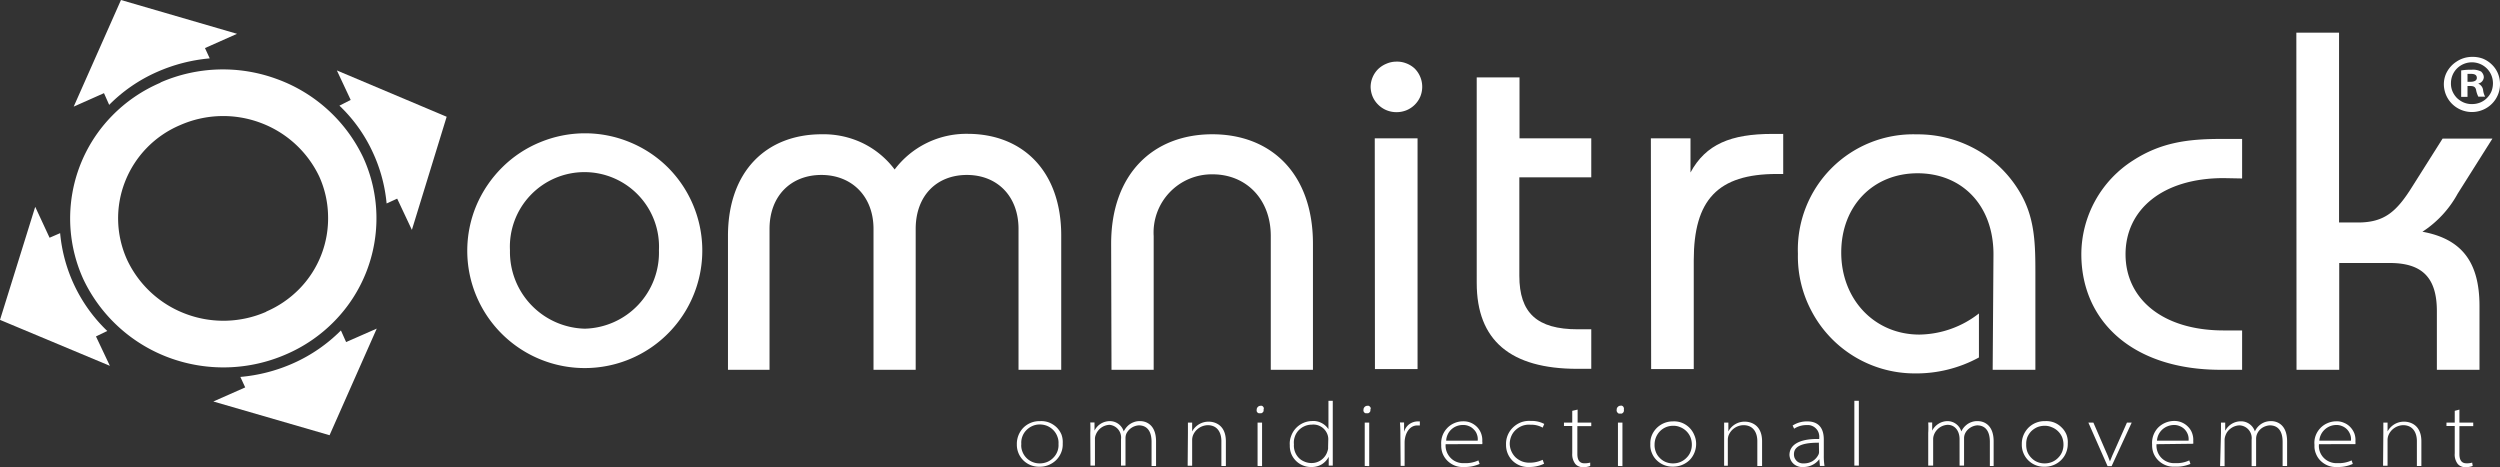 <svg xmlns="http://www.w3.org/2000/svg" viewBox="0 0 283.94 53.05"><rect x="0" y="0" width="283.94" height="53.05" fill="#333333" stroke="none"/><defs><style>.cls-1{fill:#fff;}</style></defs><g id="Camada_2" data-name="Camada 2"><g id="Camada_1-2" data-name="Camada 1"><path class="cls-1" d="M82.68,26.8c0-7.39,4.4-11.55,10.65-11.55a10.25,10.25,0,0,1,4.64,1,10,10,0,0,1,3.64,3,10.2,10.2,0,0,1,8.28-4.05c6.25,0,10.64,4.22,10.64,11.55V42h-4.85V26c0-3.72-2.42-6.13-5.86-6.13S104,22.23,104,26V42H99.21V26c0-3.72-2.48-6.13-5.92-6.13S87.4,22.23,87.4,26V42H82.68Z"/><path class="cls-1" d="M126.2,27.68c0-7.94,4.79-12.43,11.49-12.43s11.43,4.49,11.43,12.43V42h-4.79V26.8c0-4.21-2.83-7-6.6-7a6.61,6.61,0,0,0-6.7,7V42h-4.79Z"/><path class="cls-1" d="M156.14,15.71H161V41.92h-4.84ZM158.56,7a2.86,2.86,0,0,1,1.12.18,2.91,2.91,0,0,1,1,.61,2.94,2.94,0,0,1,.64,3.16,2.91,2.91,0,0,1-1.6,1.58,3.05,3.05,0,0,1-1.12.21,3,3,0,0,1-1.12-.22,2.92,2.92,0,0,1-.95-.63,2.86,2.86,0,0,1-.64-.94,3,3,0,0,1-.22-1.11,2.9,2.9,0,0,1,.86-2,3,3,0,0,1,.95-.61A2.85,2.85,0,0,1,158.56,7Z"/><path class="cls-1" d="M172.58,8.79v6.92h8.15v4.43h-8.17V31.32c0,4.22,2,6.08,6.64,6.08h1.53v4.49h-1.58c-7.6,0-11.43-3.23-11.43-9.75V8.79Z"/><path class="cls-1" d="M187.5,15.71H192v3.88c1.74-3.22,4.61-4.38,9.29-4.38h1.24v4.55h-.73c-6.71,0-9.43,2.95-9.43,9.8V41.92h-4.84Z"/><path class="cls-1" d="M226.41,28.88c0-5.59-3.6-9.2-8.62-9.2s-8.67,3.68-8.67,9S212.89,38,218,38a11.21,11.21,0,0,0,6.76-2.4v5a14.86,14.86,0,0,1-7.33,1.81,13.23,13.23,0,0,1-11.71-7.13,13.19,13.19,0,0,1-1.52-6.45,13.1,13.1,0,0,1,13.51-13.57,13.58,13.58,0,0,1,7,1.87,13.33,13.33,0,0,1,5,5.25c1.4,2.68,1.46,5.42,1.46,8.59V42h-4.85Z"/><path class="cls-1" d="M252.56,20.23c-7,0-11.15,3.62-11.15,8.65s4.17,8.65,11.15,8.65h2.09V42h-2.43c-10,0-15.83-5.52-15.83-13.14a12.67,12.67,0,0,1,5.91-10.66c3.11-2,6.14-2.42,9.92-2.42h2.43v4.49Z"/><path class="cls-1" d="M260.81,3.71h4.85V25.27h2.14c3,0,4.39-1.21,6.19-4.1l3.43-5.43h5.66L279.13,22a12,12,0,0,1-4,4.32c4.51.82,6.48,3.5,6.48,8.43V42h-4.84V35.34c0-3.78-1.64-5.47-5.35-5.47h-5.74V42h-4.85Z"/><path class="cls-1" d="M66.41,37.33a8.72,8.72,0,0,1-8.49-8.9,8.47,8.47,0,1,1,16.92,0A8.64,8.64,0,0,1,66.41,37.33ZM75.84,19a13.28,13.28,0,0,0-4.31-2.85,13.31,13.31,0,0,0-10.17,0A13.17,13.17,0,0,0,57.05,19a13.57,13.57,0,0,0-2.95,4.35,13.29,13.29,0,0,0,0,10.26A13.35,13.35,0,1,0,75.84,19Z"/><path class="cls-1" d="M280.25,9.29h.34c.4,0,.72-.13.72-.44s-.21-.46-.66-.46h-.4Zm0,1.71h-.72V8a6.8,6.8,0,0,1,1.19-.08,2,2,0,0,1,1.08.21,1.05,1.05,0,0,1,.22.3.8.8,0,0,1,.08.37.81.81,0,0,1-.2.45.77.77,0,0,1-.44.24,1,1,0,0,1,.38.3.9.9,0,0,1,.18.44,2.18,2.18,0,0,0,.23.75h-.77a2.74,2.74,0,0,1-.25-.73c-.06-.34-.24-.48-.64-.48h-.34Zm-1.88-1.58a2.23,2.23,0,0,0,.16.92,2.47,2.47,0,0,0,.52.79,2.58,2.58,0,0,0,.79.52,2.34,2.34,0,0,0,.94.17,2.43,2.43,0,0,0,.92-.18,2.23,2.23,0,0,0,.77-.52,2.35,2.35,0,0,0,.51-.77,2.57,2.57,0,0,0,.16-.91,2.37,2.37,0,0,0-.7-1.67,2.41,2.41,0,0,0-3.38,0,2.36,2.36,0,0,0-.69,1.67m5.57,0a3.15,3.15,0,0,1-1.87,3,3.21,3.21,0,0,1-3.52-.59,3.14,3.14,0,0,1-.91-1.61,3,3,0,0,1,.16-1.84A3.21,3.21,0,0,1,279,7a3.17,3.17,0,0,1,1.79-.54,3.26,3.26,0,0,1,1.2.2,3.12,3.12,0,0,1,1,.65,2.94,2.94,0,0,1,.7,1A3.17,3.17,0,0,1,283.94,9.44Z"/><path class="cls-1" d="M120.7,50.38a2.4,2.4,0,0,1-.17,1,2.59,2.59,0,0,1-.58.88,2.71,2.71,0,0,1-.89.57,2.65,2.65,0,0,1-1,.18,2.53,2.53,0,0,1-1.84-.73,2.49,2.49,0,0,1-.73-1.82,2.62,2.62,0,0,1,.74-1.88,2.58,2.58,0,0,1,1.9-.75,2.46,2.46,0,0,1,1,.15,2.66,2.66,0,0,1,.86.54,2.5,2.5,0,0,1,.57.84A2.55,2.55,0,0,1,120.7,50.38Zm-4.71.09a1.91,1.91,0,0,0,.13.82,2.06,2.06,0,0,0,1.14,1.18,2.1,2.1,0,0,0,.82.16,2.25,2.25,0,0,0,.85-.16,2.06,2.06,0,0,0,.71-.49,2,2,0,0,0,.46-.72,2,2,0,0,0,.12-.84,1.86,1.86,0,0,0-.13-.84,2,2,0,0,0-.45-.72,2.15,2.15,0,0,0-.71-.49,2.25,2.25,0,0,0-.85-.16,2,2,0,0,0-.84.18,2.19,2.19,0,0,0-.7.5,2,2,0,0,0-.44.73A2,2,0,0,0,116,50.47Z"/><path class="cls-1" d="M123.83,49.17a11.83,11.83,0,0,0,0-1.19h.48v.93a1.94,1.94,0,0,1,.73-.8,2,2,0,0,1,1.06-.28A1.65,1.65,0,0,1,127.63,49a2.32,2.32,0,0,1,.52-.69,2,2,0,0,1,.64-.37,1.8,1.8,0,0,1,.73-.11c.46,0,1.78.24,1.78,2.3v2.8h-.51V50.18c0-1.24-.54-1.87-1.45-1.87a1.69,1.69,0,0,0-1.41.94,1.29,1.29,0,0,0-.1.48v3.15h-.51v-3A1.45,1.45,0,0,0,126,48.25a1.75,1.75,0,0,0-1.55,1.14,1.18,1.18,0,0,0-.09.49v3h-.51Z"/><path class="cls-1" d="M134.92,49.17V48h.48v1a2.14,2.14,0,0,1,.79-.82,2.11,2.11,0,0,1,1.1-.29c.46,0,1.94.2,1.94,2.24v2.8h-.51V50.1c0-.93-.42-1.81-1.56-1.81a1.88,1.88,0,0,0-1,.33,1.84,1.84,0,0,0-.67.84,1.64,1.64,0,0,0-.09.44v3h-.51Z"/><path class="cls-1" d="M143.51,46.53a.45.45,0,0,1,0,.16.34.34,0,0,1-.09.14.4.4,0,0,1-.15.1.45.45,0,0,1-.16,0,.29.29,0,0,1-.16,0,.34.34,0,0,1-.14-.09.29.29,0,0,1-.08-.14.45.45,0,0,1,0-.16.43.43,0,0,1,.12-.31.41.41,0,0,1,.31-.14.32.32,0,0,1,.16,0,.33.33,0,0,1,.14.1.64.64,0,0,1,.08.14A.47.47,0,0,1,143.51,46.53Zm-.68,6.39V48h.51v4.94Z"/><path class="cls-1" d="M151.37,45.52v7.36h-.46v-1a2.2,2.2,0,0,1-.83.88,2.23,2.23,0,0,1-1.19.28,2.36,2.36,0,0,1-.94-.19,2.41,2.41,0,0,1-1.31-1.35,2.51,2.51,0,0,1-.15-.94,2.32,2.32,0,0,1,.14-1A2.56,2.56,0,0,1,149,47.82a2,2,0,0,1,1.07.21,2,2,0,0,1,.81.72V45.52Zm-.51,4.41a1.54,1.54,0,0,0-.14-.7,1.76,1.76,0,0,0-.41-.57,1.83,1.83,0,0,0-.62-.36,1.71,1.71,0,0,0-.71-.07,2,2,0,0,0-.83.18,2.08,2.08,0,0,0-.68.49,2,2,0,0,0-.42.73,1.94,1.94,0,0,0-.09.83,2,2,0,0,0,.52,1.51,1.86,1.86,0,0,0,.68.46,2,2,0,0,0,.81.16,1.83,1.83,0,0,0,1.13-.38,1.87,1.87,0,0,0,.68-1,1,1,0,0,0,.06-.43Z"/><path class="cls-1" d="M155.64,46.53a.45.45,0,0,1,0,.16.34.34,0,0,1-.09.14.45.45,0,0,1-.14.1.51.51,0,0,1-.17,0,.29.29,0,0,1-.16,0,.42.42,0,0,1-.14-.09.64.64,0,0,1-.08-.14.45.45,0,0,1,0-.16.43.43,0,0,1,.12-.31.41.41,0,0,1,.31-.14.32.32,0,0,1,.16,0,.33.33,0,0,1,.14.1.42.42,0,0,1,.09.14A.32.32,0,0,1,155.64,46.53ZM155,52.92V48h.51v4.94Z"/><path class="cls-1" d="M159.05,49.57c0-.53,0-1-.05-1.59h.47v1.07a1.68,1.68,0,0,1,.56-.85,1.7,1.7,0,0,1,1-.34h.23v.46h-.29c-.7,0-1.22.57-1.39,1.43a2.61,2.61,0,0,0-.05.48v2.68h-.45Z"/><path class="cls-1" d="M164.19,50.45a1.94,1.94,0,0,0,.11.83,2,2,0,0,0,.45.72,1.88,1.88,0,0,0,.71.47,2,2,0,0,0,.85.13,3.39,3.39,0,0,0,1.6-.31l.14.4a4.09,4.09,0,0,1-1.79.35,2.39,2.39,0,0,1-1-.15,2.55,2.55,0,0,1-.84-.53,2.44,2.44,0,0,1-.56-.82,2.48,2.48,0,0,1-.17-1,2.53,2.53,0,0,1,.12-1,2.45,2.45,0,0,1,.52-.88,2.4,2.4,0,0,1,.84-.6,2.5,2.5,0,0,1,1-.21,2.14,2.14,0,0,1,.87.16,2.21,2.21,0,0,1,.73.5,2.09,2.09,0,0,1,.46.75,2.16,2.16,0,0,1,.12.87.81.81,0,0,1,0,.31Zm3.64-.4a1.48,1.48,0,0,0-.08-.69,1.35,1.35,0,0,0-.36-.58,1.49,1.49,0,0,0-.57-.39,1.6,1.6,0,0,0-.68-.12,1.91,1.91,0,0,0-1.31.51,1.86,1.86,0,0,0-.58,1.27Z"/><path class="cls-1" d="M175.37,52.67a3.92,3.92,0,0,1-1.68.37,2.52,2.52,0,0,1-1.88-.69,2.51,2.51,0,0,1-.76-1.83,2.58,2.58,0,0,1,.82-2,2.74,2.74,0,0,1,.92-.57,2.69,2.69,0,0,1,1.09-.14,3,3,0,0,1,1.51.34l-.18.42a2.62,2.62,0,0,0-1.37-.33,2.17,2.17,0,0,0-.88.1,2.3,2.3,0,0,0-.77.45,2,2,0,0,0-.52.7,2.3,2.3,0,0,0-.2.86,2.13,2.13,0,0,0,.17.86,2.23,2.23,0,0,0,.49.73,2.44,2.44,0,0,0,.75.47,2.37,2.37,0,0,0,.87.14,3.35,3.35,0,0,0,1.46-.33Z"/><path class="cls-1" d="M179.18,46.52V48h1.55v.4h-1.58v3.16c0,.6.19,1.06.8,1.06a2.48,2.48,0,0,0,.66-.08l0,.38a2,2,0,0,1-.76.14,1.12,1.12,0,0,1-.51-.08,1,1,0,0,1-.43-.3,1.79,1.79,0,0,1-.34-1.19V48.38h-.94V48h.94V46.66Z"/><path class="cls-1" d="M184.43,46.53a.33.33,0,0,1,0,.17.3.3,0,0,1-.08.16.42.42,0,0,1-.15.11.47.47,0,0,1-.17,0,.58.58,0,0,1-.18,0,.38.38,0,0,1-.14-.11.42.42,0,0,1-.09-.16.33.33,0,0,1,0-.17.39.39,0,0,1,.12-.31.41.41,0,0,1,.3-.14.33.33,0,0,1,.17,0,.42.42,0,0,1,.14.09.71.71,0,0,1,.08.15A.47.47,0,0,1,184.43,46.53Zm-.67,6.39V48h.51v4.94Z"/><path class="cls-1" d="M192.64,50.38a2.6,2.6,0,0,1-.18,1,2.57,2.57,0,0,1-.57.88A2.67,2.67,0,0,1,190,53a2.53,2.53,0,0,1-1.84-.73,2.32,2.32,0,0,1-.55-.83,2.23,2.23,0,0,1-.17-1,2.34,2.34,0,0,1,.17-1A2.57,2.57,0,0,1,190,47.86a2.44,2.44,0,0,1,1,.15,2.53,2.53,0,0,1,.86.55,2.48,2.48,0,0,1,.56.83A2.41,2.41,0,0,1,192.64,50.38Zm-4.72.09a2.08,2.08,0,0,0,.13.82,1.85,1.85,0,0,0,.44.7,2,2,0,0,0,.69.48,2.12,2.12,0,0,0,.83.16,2.17,2.17,0,0,0,.84-.16,2.06,2.06,0,0,0,.71-.49,1.89,1.89,0,0,0,.46-.72,2.18,2.18,0,0,0,.13-.84,2.21,2.21,0,0,0-.17-.8,2.1,2.1,0,0,0-1.16-1.11,1.88,1.88,0,0,0-.81-.15,2.07,2.07,0,0,0-1.48.62,2.17,2.17,0,0,0-.61,1.49Z"/><path class="cls-1" d="M195.82,49.17V48h.48v1a2.08,2.08,0,0,1,1.88-1.11c.46,0,1.95.2,1.95,2.24v2.8h-.54V50.1c0-.93-.43-1.81-1.57-1.81a1.86,1.86,0,0,0-1.7,1.17,1.63,1.63,0,0,0-.08.44v3h-.42Z"/><path class="cls-1" d="M206.7,52.92l-.07-.77a2.14,2.14,0,0,1-.8.66,2.2,2.2,0,0,1-1,.23,1.4,1.4,0,0,1-.58-.06,1.46,1.46,0,0,1-.52-.28,1.44,1.44,0,0,1-.35-.46,1.59,1.59,0,0,1-.14-.56c0-1.12,1.05-1.87,3.38-1.82v-.11a1.37,1.37,0,0,0-.06-.57,1.22,1.22,0,0,0-.3-.5,1.31,1.31,0,0,0-.48-.32,1.24,1.24,0,0,0-.57-.08,2.54,2.54,0,0,0-1.44.41l-.17-.36a3,3,0,0,1,1.65-.47c1.69,0,1.89,1.29,1.89,2.07v1.79a6.92,6.92,0,0,0,.08,1.2Zm-.12-2.64c-1.32,0-2.83.17-2.83,1.3a1.16,1.16,0,0,0,.07.42,1.21,1.21,0,0,0,.24.35.9.9,0,0,0,.36.22,1,1,0,0,0,.43.06,1.9,1.9,0,0,0,1-.25,1.81,1.81,0,0,0,.69-.76.72.72,0,0,0,.06-.29Z"/><path class="cls-1" d="M210.61,45.52h.51v7.36h-.51Z"/><path class="cls-1" d="M219,49.17a9.48,9.48,0,0,0,0-1.19h.45v.93a2,2,0,0,1,.75-.8,1.94,1.94,0,0,1,1.06-.28A1.65,1.65,0,0,1,222.76,49a2.06,2.06,0,0,1,.52-.69,1.9,1.9,0,0,1,.63-.37,1.88,1.88,0,0,1,.74-.11c.46,0,1.78.24,1.78,2.3v2.8H226V50.18c0-1.24-.53-1.87-1.45-1.87a1.69,1.69,0,0,0-.81.29,1.54,1.54,0,0,0-.56.65,1.3,1.3,0,0,0-.11.48v3.15h-.51v-3c0-.93-.52-1.63-1.36-1.63a1.75,1.75,0,0,0-1.55,1.14,1.37,1.37,0,0,0-.09.49v3H219Z"/><path class="cls-1" d="M234.85,50.38a2.6,2.6,0,0,1-.18,1,2.46,2.46,0,0,1-.58.88,2.57,2.57,0,0,1-.88.57,2.65,2.65,0,0,1-1,.18,2.5,2.5,0,0,1-2.4-1.56,2.39,2.39,0,0,1-.18-1,2.51,2.51,0,0,1,.18-1,2.68,2.68,0,0,1,.57-.87,2.58,2.58,0,0,1,1.9-.75,2.46,2.46,0,0,1,1,.15,2.4,2.4,0,0,1,.85.55,2.37,2.37,0,0,1,.57.83A2.41,2.41,0,0,1,234.85,50.38Zm-4.72.09a2.27,2.27,0,0,0,.12.82,2,2,0,0,0,.45.7,2,2,0,0,0,.69.48,2.12,2.12,0,0,0,.83.16,2.2,2.2,0,0,0,.84-.16,2.06,2.06,0,0,0,.71-.49,2,2,0,0,0,.46-.72,2.18,2.18,0,0,0,.13-.84,2.21,2.21,0,0,0-.17-.8A2.1,2.1,0,0,0,233,48.51a1.88,1.88,0,0,0-.81-.15,2.25,2.25,0,0,0-.81.16,2.4,2.4,0,0,0-.68.46,2.29,2.29,0,0,0-.45.69A2.15,2.15,0,0,0,230.13,50.47Z"/><path class="cls-1" d="M237.76,48l1.3,3c.24.55.42.94.58,1.4.16-.44.36-.87.6-1.4l1.33-3h.54l-2.28,4.94h-.46L237.19,48Z"/><path class="cls-1" d="M244.93,50.45a2,2,0,0,0,.11.84,1.94,1.94,0,0,0,.45.72,2,2,0,0,0,.71.46,2,2,0,0,0,.85.13,3.39,3.39,0,0,0,1.6-.31l.13.4A4.06,4.06,0,0,1,247,53a2.39,2.39,0,0,1-1-.15,2.55,2.55,0,0,1-.84-.53,2.44,2.44,0,0,1-.56-.82,2.48,2.48,0,0,1-.17-1,2.51,2.51,0,0,1,.12-1,2.58,2.58,0,0,1,.52-.89,2.59,2.59,0,0,1,1.86-.8,2.14,2.14,0,0,1,1.59.67,1.92,1.92,0,0,1,.46.74,2.16,2.16,0,0,1,.12.87,1.61,1.61,0,0,1,0,.31Zm3.64-.4a1.62,1.62,0,0,0-.08-.69,1.71,1.71,0,0,0-.36-.59,1.62,1.62,0,0,0-.58-.38,1.58,1.58,0,0,0-.68-.12,2,2,0,0,0-1.3.53,1.89,1.89,0,0,0-.59,1.25Z"/><path class="cls-1" d="M252.25,49.17V48h.48v.93a2,2,0,0,1,1.8-1.08A1.65,1.65,0,0,1,256.1,49a2,2,0,0,1,.51-.69,2,2,0,0,1,.63-.37,2.06,2.06,0,0,1,.73-.11c.47,0,1.79.24,1.79,2.3v2.8h-.51V50.18c0-1.24-.53-1.87-1.46-1.87a1.8,1.8,0,0,0-.87.29,1.61,1.61,0,0,0-.58.71,1.38,1.38,0,0,0-.1.49v3.14h-.51v-3a1.45,1.45,0,0,0-1.37-1.63,1.75,1.75,0,0,0-1,.35,1.64,1.64,0,0,0-.6.8,1.58,1.58,0,0,0-.1.48v3h-.51Z"/><path class="cls-1" d="M263.38,50.45a1.86,1.86,0,0,0,.1.84,1.94,1.94,0,0,0,.45.72,2,2,0,0,0,.71.46,2,2,0,0,0,.85.13,3.39,3.39,0,0,0,1.6-.31l.13.4a4.06,4.06,0,0,1-1.79.35,2.39,2.39,0,0,1-1-.15,2.55,2.55,0,0,1-.84-.53,2.28,2.28,0,0,1-.55-.82,2.17,2.17,0,0,1-.17-1,2.35,2.35,0,0,1,.11-1,2.45,2.45,0,0,1,.53-.89,2.37,2.37,0,0,1,.84-.59,2.5,2.5,0,0,1,1-.21,2,2,0,0,1,.87.17,2,2,0,0,1,.73.5,2.19,2.19,0,0,1,.46.74,2.15,2.15,0,0,1,.11.87,1.61,1.61,0,0,1,0,.31Zm3.63-.4a1.48,1.48,0,0,0-.08-.69,1.71,1.71,0,0,0-.36-.59,1.62,1.62,0,0,0-.58-.38,1.58,1.58,0,0,0-.68-.12,1.94,1.94,0,0,0-1.29.53,1.9,1.9,0,0,0-.6,1.25Z"/><path class="cls-1" d="M270.69,49.17V48h.48v1a2.14,2.14,0,0,1,.79-.82,2.11,2.11,0,0,1,1.1-.29c.46,0,1.95.2,1.95,2.24v2.8h-.51V50.1c0-.93-.43-1.81-1.57-1.81a1.88,1.88,0,0,0-1,.33,1.84,1.84,0,0,0-.67.84,1.64,1.64,0,0,0-.09.44v3h-.51Z"/><path class="cls-1" d="M279.33,46.52V48h1.57v.4h-1.57v3.16c0,.6.18,1.06.8,1.06a2,2,0,0,0,.65-.08l.06.38a2.19,2.19,0,0,1-.77.14,1.12,1.12,0,0,1-.51-.08,1,1,0,0,1-.43-.3,1.73,1.73,0,0,1-.33-1.19V48.38h-.94V48h.94V46.66Z"/><path class="cls-1" d="M12.4,11.91a17.67,17.67,0,0,1,5.42-3.73,18.9,18.9,0,0,1,6-1.55l-.54-1.17,3.64-1.62L13.74,0,8.37,12.11l3.44-1.53Z"/><path class="cls-1" d="M38.72,37.53a17.91,17.91,0,0,1-5.42,3.73,18.76,18.76,0,0,1-6,1.55L27.85,44l-3.62,1.6,13.2,3.83,5.36-12.11-3.48,1.53Z"/><path class="cls-1" d="M12.18,37.59A17.59,17.59,0,0,1,6.83,26.48L5.63,27,4,23.49,0,36.33l12.48,5.22L10.9,38.21Z"/><path class="cls-1" d="M38.55,12a17.21,17.21,0,0,1,3.77,5.26,17.61,17.61,0,0,1,1.59,5.85l1.2-.55,1.67,3.55,3.95-12.85L38.26,8l1.57,3.35Z"/><path class="cls-1" d="M30.26,35.4a12.12,12.12,0,0,1-9.11.27,12,12,0,0,1-6.69-6.11,11.39,11.39,0,0,1-.26-8.92,11.53,11.53,0,0,1,6.26-6.43,12.12,12.12,0,0,1,9.11-.27,12,12,0,0,1,6.69,6.11,11.31,11.31,0,0,1,1,4.43A11.45,11.45,0,0,1,34,32.81a11.78,11.78,0,0,1-3.79,2.59m-12-26a17,17,0,0,0-5.51,3.78A16.65,16.65,0,0,0,9.47,31.72a17.49,17.49,0,0,0,9.75,8.91,17.79,17.79,0,0,0,13.28-.39A17.14,17.14,0,0,0,38,36.46a16.69,16.69,0,0,0,4.75-12.12,16.59,16.59,0,0,0-1.5-6.46A17.43,17.43,0,0,0,31.51,9,17.72,17.72,0,0,0,18.24,9.36Z"/></g></g></svg>